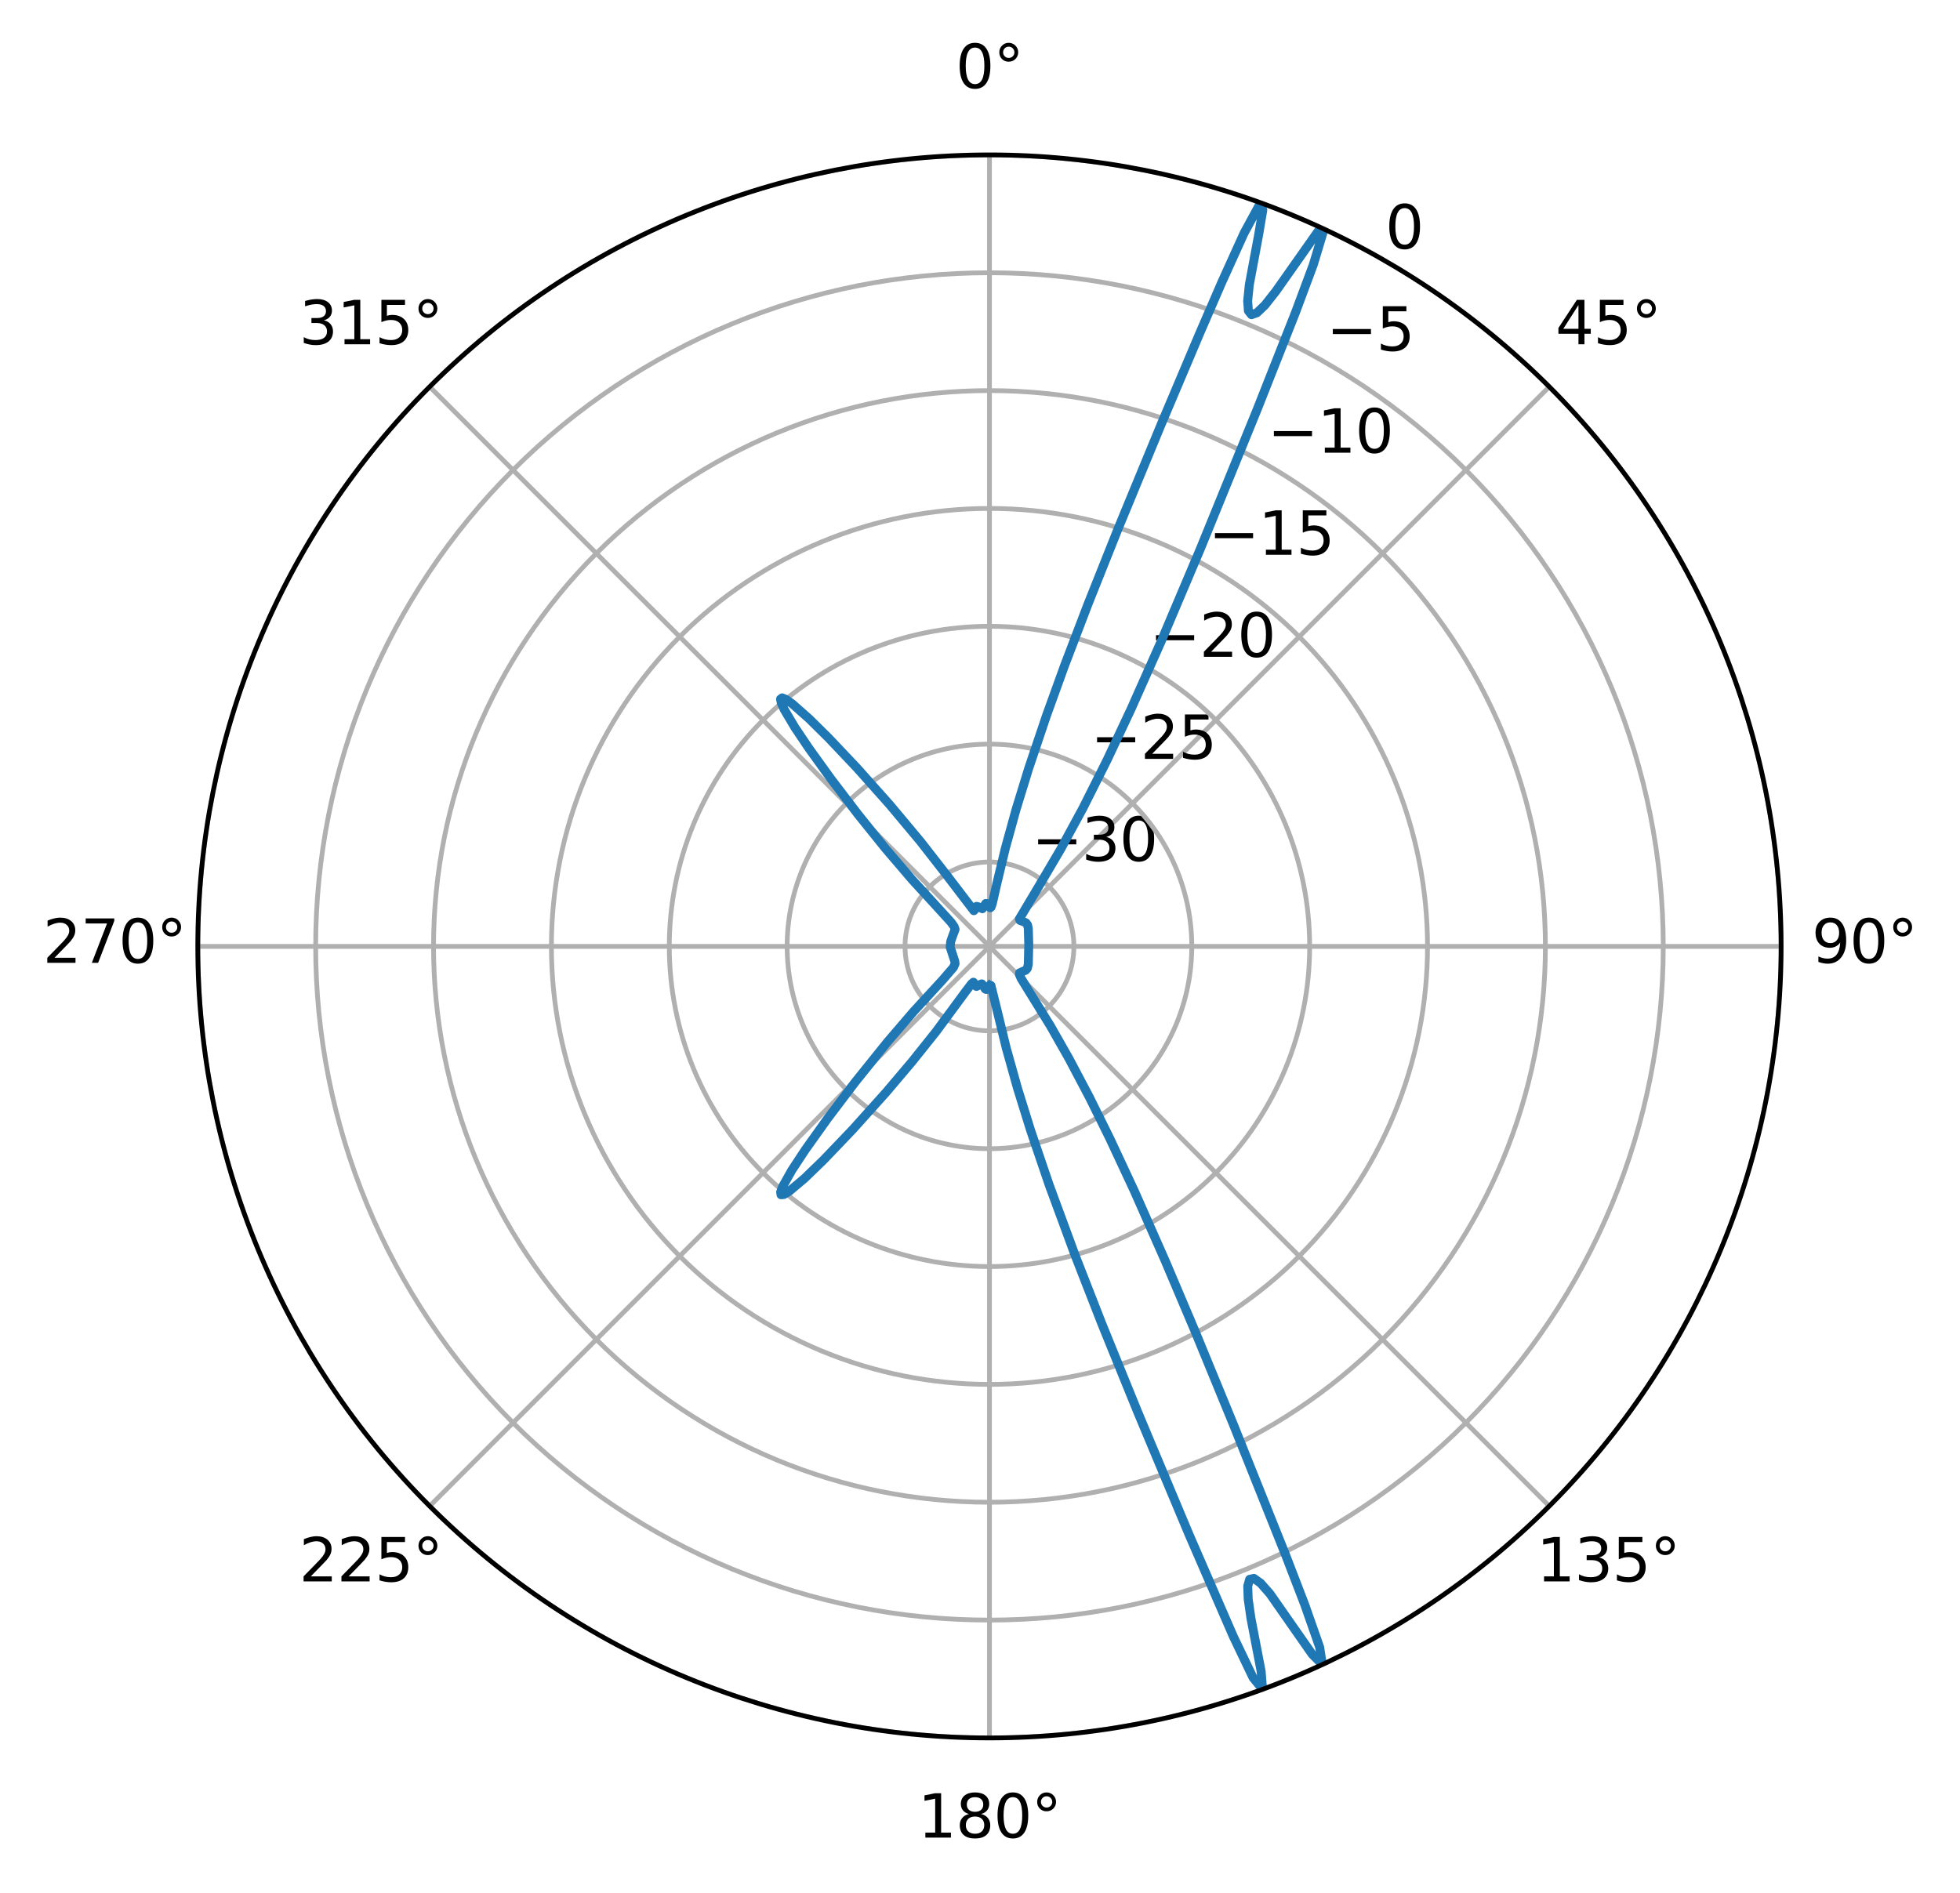 <?xml version="1.0" encoding="utf-8" standalone="no"?>
<!DOCTYPE svg PUBLIC "-//W3C//DTD SVG 1.1//EN"
  "http://www.w3.org/Graphics/SVG/1.1/DTD/svg11.dtd">
<svg xmlns:xlink="http://www.w3.org/1999/xlink" width="329.418pt" height="318.19pt" viewBox="0 0 329.418 318.19" xmlns="http://www.w3.org/2000/svg" version="1.1">
 <defs>
  <style type="text/css">*{stroke-linejoin: round; stroke-linecap: butt}</style>
 </defs>
 <g id="figure_1">
  <g id="patch_1">
   <path d="M 0 318.19 
L 329.418 318.19 
L 329.418 0 
L 0 0 
z
" style="fill: #ffffff"/>
  </g>
  <g id="axes_1">
   <g id="patch_2">
    <path d="M 299.356 159.095 
C 299.356 141.622 295.914 124.319 289.227 108.177 
C 282.541 92.034 272.74 77.365 260.385 65.01 
C 248.029 52.655 233.361 42.854 217.218 36.167 
C 201.075 29.481 183.773 26.039 166.3 26.039 
C 148.827 26.039 131.524 29.481 115.381 36.167 
C 99.239 42.854 84.57 52.655 72.215 65.01 
C 59.86 77.365 50.059 92.034 43.372 108.177 
C 36.686 124.319 33.244 141.622 33.244 159.095 
C 33.244 176.568 36.686 193.871 43.372 210.013 
C 50.059 226.156 59.86 240.825 72.215 253.18 
C 84.57 265.535 99.239 275.336 115.381 282.023 
C 131.524 288.709 148.827 292.151 166.3 292.151 
C 183.773 292.151 201.075 288.709 217.218 282.023 
C 233.361 275.336 248.029 265.535 260.385 253.18 
C 272.74 240.825 282.541 226.156 289.227 210.013 
C 295.914 193.871 299.356 176.568 299.356 159.095 
M 166.3 159.095 
C 166.3 159.095 166.3 159.095 166.3 159.095 
C 166.3 159.095 166.3 159.095 166.3 159.095 
C 166.3 159.095 166.3 159.095 166.3 159.095 
C 166.3 159.095 166.3 159.095 166.3 159.095 
C 166.3 159.095 166.3 159.095 166.3 159.095 
C 166.3 159.095 166.3 159.095 166.3 159.095 
C 166.3 159.095 166.3 159.095 166.3 159.095 
C 166.3 159.095 166.3 159.095 166.3 159.095 
C 166.3 159.095 166.3 159.095 166.3 159.095 
C 166.3 159.095 166.3 159.095 166.3 159.095 
C 166.3 159.095 166.3 159.095 166.3 159.095 
C 166.3 159.095 166.3 159.095 166.3 159.095 
C 166.3 159.095 166.3 159.095 166.3 159.095 
C 166.3 159.095 166.3 159.095 166.3 159.095 
C 166.3 159.095 166.3 159.095 166.3 159.095 
C 166.3 159.095 166.3 159.095 166.3 159.095 
z
" style="fill: #ffffff"/>
   </g>
   <g id="matplotlib.axis_1">
    <g id="xtick_1">
     <g id="line2d_1">
      <path d="M 166.3 159.095 
L 166.3 26.039 
" clip-path="url(#pb7cff22fe9)" style="fill: none; stroke: #b0b0b0; stroke-width: 0.8; stroke-linecap: square"/>
     </g>
     <g id="text_1">
      <!-- 0° -->
      <g transform="translate(160.619 14.798) scale(0.1 -0.1)">
       <defs>
        <path id="DejaVuSans-30" d="M 2034 4250 
Q 1547 4250 1301 3770 
Q 1056 3291 1056 2328 
Q 1056 1369 1301 889 
Q 1547 409 2034 409 
Q 2525 409 2770 889 
Q 3016 1369 3016 2328 
Q 3016 3291 2770 3770 
Q 2525 4250 2034 4250 
z
M 2034 4750 
Q 2819 4750 3233 4129 
Q 3647 3509 3647 2328 
Q 3647 1150 3233 529 
Q 2819 -91 2034 -91 
Q 1250 -91 836 529 
Q 422 1150 422 2328 
Q 422 3509 836 4129 
Q 1250 4750 2034 4750 
z
" transform="scale(0.016)"/>
        <path id="DejaVuSans-b0" d="M 1600 4347 
Q 1350 4347 1178 4173 
Q 1006 4000 1006 3750 
Q 1006 3503 1178 3333 
Q 1350 3163 1600 3163 
Q 1850 3163 2022 3333 
Q 2194 3503 2194 3750 
Q 2194 3997 2020 4172 
Q 1847 4347 1600 4347 
z
M 1600 4750 
Q 1800 4750 1984 4673 
Q 2169 4597 2303 4453 
Q 2447 4313 2519 4134 
Q 2591 3956 2591 3750 
Q 2591 3338 2302 3052 
Q 2013 2766 1594 2766 
Q 1172 2766 890 3047 
Q 609 3328 609 3750 
Q 609 4169 896 4459 
Q 1184 4750 1600 4750 
z
" transform="scale(0.016)"/>
       </defs>
       <use xlink:href="#DejaVuSans-30"/>
       <use xlink:href="#DejaVuSans-b0" x="63.623"/>
      </g>
     </g>
    </g>
    <g id="xtick_2">
     <g id="line2d_2">
      <path d="M 166.3 159.095 
L 260.385 65.01 
" clip-path="url(#pb7cff22fe9)" style="fill: none; stroke: #b0b0b0; stroke-width: 0.8; stroke-linecap: square"/>
     </g>
     <g id="text_2">
      <!-- 45° -->
      <g transform="translate(261.422 57.87) scale(0.1 -0.1)">
       <defs>
        <path id="DejaVuSans-34" d="M 2419 4116 
L 825 1625 
L 2419 1625 
L 2419 4116 
z
M 2253 4666 
L 3047 4666 
L 3047 1625 
L 3713 1625 
L 3713 1100 
L 3047 1100 
L 3047 0 
L 2419 0 
L 2419 1100 
L 313 1100 
L 313 1709 
L 2253 4666 
z
" transform="scale(0.016)"/>
        <path id="DejaVuSans-35" d="M 691 4666 
L 3169 4666 
L 3169 4134 
L 1269 4134 
L 1269 2991 
Q 1406 3038 1543 3061 
Q 1681 3084 1819 3084 
Q 2600 3084 3056 2656 
Q 3513 2228 3513 1497 
Q 3513 744 3044 326 
Q 2575 -91 1722 -91 
Q 1428 -91 1123 -41 
Q 819 9 494 109 
L 494 744 
Q 775 591 1075 516 
Q 1375 441 1709 441 
Q 2250 441 2565 725 
Q 2881 1009 2881 1497 
Q 2881 1984 2565 2268 
Q 2250 2553 1709 2553 
Q 1456 2553 1204 2497 
Q 953 2441 691 2322 
L 691 4666 
z
" transform="scale(0.016)"/>
       </defs>
       <use xlink:href="#DejaVuSans-34"/>
       <use xlink:href="#DejaVuSans-35" x="63.623"/>
       <use xlink:href="#DejaVuSans-b0" x="127.246"/>
      </g>
     </g>
    </g>
    <g id="xtick_3">
     <g id="line2d_3">
      <path d="M 166.3 159.095 
L 299.356 159.095 
" clip-path="url(#pb7cff22fe9)" style="fill: none; stroke: #b0b0b0; stroke-width: 0.8; stroke-linecap: square"/>
     </g>
     <g id="text_3">
      <!-- 90° -->
      <g transform="translate(304.493 161.854) scale(0.1 -0.1)">
       <defs>
        <path id="DejaVuSans-39" d="M 703 97 
L 703 672 
Q 941 559 1184 500 
Q 1428 441 1663 441 
Q 2288 441 2617 861 
Q 2947 1281 2994 2138 
Q 2813 1869 2534 1725 
Q 2256 1581 1919 1581 
Q 1219 1581 811 2004 
Q 403 2428 403 3163 
Q 403 3881 828 4315 
Q 1253 4750 1959 4750 
Q 2769 4750 3195 4129 
Q 3622 3509 3622 2328 
Q 3622 1225 3098 567 
Q 2575 -91 1691 -91 
Q 1453 -91 1209 -44 
Q 966 3 703 97 
z
M 1959 2075 
Q 2384 2075 2632 2365 
Q 2881 2656 2881 3163 
Q 2881 3666 2632 3958 
Q 2384 4250 1959 4250 
Q 1534 4250 1286 3958 
Q 1038 3666 1038 3163 
Q 1038 2656 1286 2365 
Q 1534 2075 1959 2075 
z
" transform="scale(0.016)"/>
       </defs>
       <use xlink:href="#DejaVuSans-39"/>
       <use xlink:href="#DejaVuSans-30" x="63.623"/>
       <use xlink:href="#DejaVuSans-b0" x="127.246"/>
      </g>
     </g>
    </g>
    <g id="xtick_4">
     <g id="line2d_4">
      <path d="M 166.3 159.095 
L 260.385 253.18 
" clip-path="url(#pb7cff22fe9)" style="fill: none; stroke: #b0b0b0; stroke-width: 0.8; stroke-linecap: square"/>
     </g>
     <g id="text_4">
      <!-- 135° -->
      <g transform="translate(258.24 265.839) scale(0.1 -0.1)">
       <defs>
        <path id="DejaVuSans-31" d="M 794 531 
L 1825 531 
L 1825 4091 
L 703 3866 
L 703 4441 
L 1819 4666 
L 2450 4666 
L 2450 531 
L 3481 531 
L 3481 0 
L 794 0 
L 794 531 
z
" transform="scale(0.016)"/>
        <path id="DejaVuSans-33" d="M 2597 2516 
Q 3050 2419 3304 2112 
Q 3559 1806 3559 1356 
Q 3559 666 3084 287 
Q 2609 -91 1734 -91 
Q 1441 -91 1130 -33 
Q 819 25 488 141 
L 488 750 
Q 750 597 1062 519 
Q 1375 441 1716 441 
Q 2309 441 2620 675 
Q 2931 909 2931 1356 
Q 2931 1769 2642 2001 
Q 2353 2234 1838 2234 
L 1294 2234 
L 1294 2753 
L 1863 2753 
Q 2328 2753 2575 2939 
Q 2822 3125 2822 3475 
Q 2822 3834 2567 4026 
Q 2313 4219 1838 4219 
Q 1578 4219 1281 4162 
Q 984 4106 628 3988 
L 628 4550 
Q 988 4650 1302 4700 
Q 1616 4750 1894 4750 
Q 2613 4750 3031 4423 
Q 3450 4097 3450 3541 
Q 3450 3153 3228 2886 
Q 3006 2619 2597 2516 
z
" transform="scale(0.016)"/>
       </defs>
       <use xlink:href="#DejaVuSans-31"/>
       <use xlink:href="#DejaVuSans-33" x="63.623"/>
       <use xlink:href="#DejaVuSans-35" x="127.246"/>
       <use xlink:href="#DejaVuSans-b0" x="190.869"/>
      </g>
     </g>
    </g>
    <g id="xtick_5">
     <g id="line2d_5">
      <path d="M 166.3 159.095 
L 166.3 292.151 
" clip-path="url(#pb7cff22fe9)" style="fill: none; stroke: #b0b0b0; stroke-width: 0.8; stroke-linecap: square"/>
     </g>
     <g id="text_5">
      <!-- 180° -->
      <g transform="translate(154.256 308.91) scale(0.1 -0.1)">
       <defs>
        <path id="DejaVuSans-38" d="M 2034 2216 
Q 1584 2216 1326 1975 
Q 1069 1734 1069 1313 
Q 1069 891 1326 650 
Q 1584 409 2034 409 
Q 2484 409 2743 651 
Q 3003 894 3003 1313 
Q 3003 1734 2745 1975 
Q 2488 2216 2034 2216 
z
M 1403 2484 
Q 997 2584 770 2862 
Q 544 3141 544 3541 
Q 544 4100 942 4425 
Q 1341 4750 2034 4750 
Q 2731 4750 3128 4425 
Q 3525 4100 3525 3541 
Q 3525 3141 3298 2862 
Q 3072 2584 2669 2484 
Q 3125 2378 3379 2068 
Q 3634 1759 3634 1313 
Q 3634 634 3220 271 
Q 2806 -91 2034 -91 
Q 1263 -91 848 271 
Q 434 634 434 1313 
Q 434 1759 690 2068 
Q 947 2378 1403 2484 
z
M 1172 3481 
Q 1172 3119 1398 2916 
Q 1625 2713 2034 2713 
Q 2441 2713 2670 2916 
Q 2900 3119 2900 3481 
Q 2900 3844 2670 4047 
Q 2441 4250 2034 4250 
Q 1625 4250 1398 4047 
Q 1172 3844 1172 3481 
z
" transform="scale(0.016)"/>
       </defs>
       <use xlink:href="#DejaVuSans-31"/>
       <use xlink:href="#DejaVuSans-38" x="63.623"/>
       <use xlink:href="#DejaVuSans-30" x="127.246"/>
       <use xlink:href="#DejaVuSans-b0" x="190.869"/>
      </g>
     </g>
    </g>
    <g id="xtick_6">
     <g id="line2d_6">
      <path d="M 166.3 159.095 
L 72.215 253.18 
" clip-path="url(#pb7cff22fe9)" style="fill: none; stroke: #b0b0b0; stroke-width: 0.8; stroke-linecap: square"/>
     </g>
     <g id="text_6">
      <!-- 225° -->
      <g transform="translate(50.272 265.839) scale(0.1 -0.1)">
       <defs>
        <path id="DejaVuSans-32" d="M 1228 531 
L 3431 531 
L 3431 0 
L 469 0 
L 469 531 
Q 828 903 1448 1529 
Q 2069 2156 2228 2338 
Q 2531 2678 2651 2914 
Q 2772 3150 2772 3378 
Q 2772 3750 2511 3984 
Q 2250 4219 1831 4219 
Q 1534 4219 1204 4116 
Q 875 4013 500 3803 
L 500 4441 
Q 881 4594 1212 4672 
Q 1544 4750 1819 4750 
Q 2544 4750 2975 4387 
Q 3406 4025 3406 3419 
Q 3406 3131 3298 2873 
Q 3191 2616 2906 2266 
Q 2828 2175 2409 1742 
Q 1991 1309 1228 531 
z
" transform="scale(0.016)"/>
       </defs>
       <use xlink:href="#DejaVuSans-32"/>
       <use xlink:href="#DejaVuSans-32" x="63.623"/>
       <use xlink:href="#DejaVuSans-35" x="127.246"/>
       <use xlink:href="#DejaVuSans-b0" x="190.869"/>
      </g>
     </g>
    </g>
    <g id="xtick_7">
     <g id="line2d_7">
      <path d="M 166.3 159.095 
L 33.244 159.095 
" clip-path="url(#pb7cff22fe9)" style="fill: none; stroke: #b0b0b0; stroke-width: 0.8; stroke-linecap: square"/>
     </g>
     <g id="text_7">
      <!-- 270° -->
      <g transform="translate(7.2 161.854) scale(0.1 -0.1)">
       <defs>
        <path id="DejaVuSans-37" d="M 525 4666 
L 3525 4666 
L 3525 4397 
L 1831 0 
L 1172 0 
L 2766 4134 
L 525 4134 
L 525 4666 
z
" transform="scale(0.016)"/>
       </defs>
       <use xlink:href="#DejaVuSans-32"/>
       <use xlink:href="#DejaVuSans-37" x="63.623"/>
       <use xlink:href="#DejaVuSans-30" x="127.246"/>
       <use xlink:href="#DejaVuSans-b0" x="190.869"/>
      </g>
     </g>
    </g>
    <g id="xtick_8">
     <g id="line2d_8">
      <path d="M 166.3 159.095 
L 72.215 65.01 
" clip-path="url(#pb7cff22fe9)" style="fill: none; stroke: #b0b0b0; stroke-width: 0.8; stroke-linecap: square"/>
     </g>
     <g id="text_8">
      <!-- 315° -->
      <g transform="translate(50.272 57.87) scale(0.1 -0.1)">
       <use xlink:href="#DejaVuSans-33"/>
       <use xlink:href="#DejaVuSans-31" x="63.623"/>
       <use xlink:href="#DejaVuSans-35" x="127.246"/>
       <use xlink:href="#DejaVuSans-b0" x="190.869"/>
      </g>
     </g>
    </g>
   </g>
   <g id="matplotlib.axis_2">
    <g id="ytick_1">
     <g id="line2d_9">
      <path d="M 166.3 144.902 
C 168.164 144.902 170.009 145.269 171.731 145.982 
C 173.453 146.695 175.018 147.741 176.336 149.059 
C 177.654 150.377 178.699 151.942 179.413 153.664 
C 180.126 155.386 180.493 157.231 180.493 159.095 
C 180.493 160.959 180.126 162.805 179.413 164.527 
C 178.699 166.249 177.654 167.813 176.336 169.131 
C 175.018 170.449 173.453 171.495 171.731 172.208 
C 170.009 172.921 168.164 173.288 166.3 173.288 
C 164.436 173.288 162.59 172.921 160.868 172.208 
C 159.146 171.495 157.582 170.449 156.264 169.131 
C 154.946 167.813 153.9 166.249 153.187 164.527 
C 152.474 162.805 152.106 160.959 152.106 159.095 
C 152.106 157.231 152.474 155.386 153.187 153.664 
C 153.9 151.942 154.946 150.377 156.264 149.059 
C 157.582 147.741 159.146 146.695 160.868 145.982 
C 162.59 145.269 164.436 144.902 166.3 144.902 
" clip-path="url(#pb7cff22fe9)" style="fill: none; stroke: #b0b0b0; stroke-width: 0.8; stroke-linecap: square"/>
     </g>
     <g id="text_9">
      <!-- −30 -->
      <g transform="translate(173.396 144.724) scale(0.1 -0.1)">
       <defs>
        <path id="DejaVuSans-2212" d="M 678 2272 
L 4684 2272 
L 4684 1741 
L 678 1741 
L 678 2272 
z
" transform="scale(0.016)"/>
       </defs>
       <use xlink:href="#DejaVuSans-2212"/>
       <use xlink:href="#DejaVuSans-33" x="83.789"/>
       <use xlink:href="#DejaVuSans-30" x="147.412"/>
      </g>
     </g>
    </g>
    <g id="ytick_2">
     <g id="line2d_10">
      <path d="M 166.3 125.091 
C 170.765 125.091 175.187 125.971 179.312 127.68 
C 183.438 129.389 187.187 131.893 190.344 135.051 
C 193.501 138.208 196.006 141.957 197.715 146.082 
C 199.424 150.208 200.303 154.63 200.303 159.095 
C 200.303 163.56 199.424 167.982 197.715 172.108 
C 196.006 176.233 193.501 179.982 190.344 183.139 
C 187.187 186.297 183.438 188.802 179.312 190.51 
C 175.187 192.219 170.765 193.099 166.3 193.099 
C 161.834 193.099 157.413 192.219 153.287 190.51 
C 149.162 188.802 145.413 186.297 142.255 183.139 
C 139.098 179.982 136.593 176.233 134.884 172.108 
C 133.176 167.982 132.296 163.56 132.296 159.095 
C 132.296 154.63 133.176 150.208 134.884 146.082 
C 136.593 141.957 139.098 138.208 142.255 135.051 
C 145.413 131.893 149.162 129.389 153.287 127.68 
C 157.413 125.971 161.834 125.091 166.3 125.091 
" clip-path="url(#pb7cff22fe9)" style="fill: none; stroke: #b0b0b0; stroke-width: 0.8; stroke-linecap: square"/>
     </g>
     <g id="text_10">
      <!-- −25 -->
      <g transform="translate(183.302 127.567) scale(0.1 -0.1)">
       <use xlink:href="#DejaVuSans-2212"/>
       <use xlink:href="#DejaVuSans-32" x="83.789"/>
       <use xlink:href="#DejaVuSans-35" x="147.412"/>
      </g>
     </g>
    </g>
    <g id="ytick_3">
     <g id="line2d_11">
      <path d="M 166.3 105.281 
C 173.367 105.281 180.365 106.673 186.894 109.377 
C 193.422 112.082 199.355 116.046 204.352 121.043 
C 209.349 126.04 213.313 131.972 216.018 138.501 
C 218.722 145.03 220.114 152.028 220.114 159.095 
C 220.114 166.162 218.722 173.16 216.018 179.689 
C 213.313 186.218 209.349 192.15 204.352 197.147 
C 199.355 202.144 193.422 206.109 186.894 208.813 
C 180.365 211.517 173.367 212.909 166.3 212.909 
C 159.233 212.909 152.235 211.517 145.706 208.813 
C 139.177 206.109 133.244 202.144 128.247 197.147 
C 123.25 192.15 119.286 186.218 116.582 179.689 
C 113.878 173.16 112.486 166.162 112.486 159.095 
C 112.486 152.028 113.878 145.03 116.582 138.501 
C 119.286 131.972 123.25 126.04 128.247 121.043 
C 133.244 116.046 139.177 112.082 145.706 109.377 
C 152.235 106.673 159.233 105.281 166.3 105.281 
" clip-path="url(#pb7cff22fe9)" style="fill: none; stroke: #b0b0b0; stroke-width: 0.8; stroke-linecap: square"/>
     </g>
     <g id="text_11">
      <!-- −20 -->
      <g transform="translate(193.207 110.411) scale(0.1 -0.1)">
       <use xlink:href="#DejaVuSans-2212"/>
       <use xlink:href="#DejaVuSans-32" x="83.789"/>
       <use xlink:href="#DejaVuSans-30" x="147.412"/>
      </g>
     </g>
    </g>
    <g id="ytick_4">
     <g id="line2d_12">
      <path d="M 166.3 85.47 
C 175.968 85.47 185.542 87.375 194.475 91.075 
C 203.407 94.775 211.524 100.198 218.36 107.035 
C 225.197 113.871 230.62 121.988 234.32 130.92 
C 238.02 139.852 239.924 149.427 239.924 159.095 
C 239.924 168.763 238.02 178.338 234.32 187.27 
C 230.62 196.202 225.197 204.319 218.36 211.156 
C 211.524 217.992 203.407 223.415 194.475 227.115 
C 185.542 230.815 175.968 232.72 166.3 232.72 
C 156.631 232.72 147.057 230.815 138.125 227.115 
C 129.192 223.415 121.076 217.992 114.239 211.156 
C 107.403 204.319 101.979 196.202 98.279 187.27 
C 94.58 178.338 92.675 168.763 92.675 159.095 
C 92.675 149.427 94.58 139.852 98.279 130.92 
C 101.979 121.988 107.403 113.871 114.239 107.035 
C 121.076 100.198 129.192 94.775 138.125 91.075 
C 147.057 87.375 156.631 85.47 166.3 85.47 
" clip-path="url(#pb7cff22fe9)" style="fill: none; stroke: #b0b0b0; stroke-width: 0.8; stroke-linecap: square"/>
     </g>
     <g id="text_12">
      <!-- −15 -->
      <g transform="translate(203.112 93.255) scale(0.1 -0.1)">
       <use xlink:href="#DejaVuSans-2212"/>
       <use xlink:href="#DejaVuSans-31" x="83.789"/>
       <use xlink:href="#DejaVuSans-35" x="147.412"/>
      </g>
     </g>
    </g>
    <g id="ytick_5">
     <g id="line2d_13">
      <path d="M 166.3 65.66 
C 178.57 65.66 190.72 68.077 202.056 72.772 
C 213.392 77.468 223.692 84.35 232.368 93.026 
C 241.044 101.703 247.927 112.003 252.623 123.339 
C 257.318 134.675 259.735 146.825 259.735 159.095 
C 259.735 171.365 257.318 183.515 252.623 194.851 
C 247.927 206.187 241.044 216.488 232.368 225.164 
C 223.692 233.84 213.392 240.722 202.056 245.418 
C 190.72 250.113 178.57 252.53 166.3 252.53 
C 154.03 252.53 141.879 250.113 130.544 245.418 
C 119.208 240.722 108.907 233.84 100.231 225.164 
C 91.555 216.488 84.672 206.187 79.977 194.851 
C 75.282 183.515 72.865 171.365 72.865 159.095 
C 72.865 146.825 75.282 134.675 79.977 123.339 
C 84.672 112.003 91.555 101.703 100.231 93.026 
C 108.907 84.35 119.208 77.468 130.544 72.772 
C 141.879 68.077 154.03 65.66 166.3 65.66 
" clip-path="url(#pb7cff22fe9)" style="fill: none; stroke: #b0b0b0; stroke-width: 0.8; stroke-linecap: square"/>
     </g>
     <g id="text_13">
      <!-- −10 -->
      <g transform="translate(213.017 76.098) scale(0.1 -0.1)">
       <use xlink:href="#DejaVuSans-2212"/>
       <use xlink:href="#DejaVuSans-31" x="83.789"/>
       <use xlink:href="#DejaVuSans-30" x="147.412"/>
      </g>
     </g>
    </g>
    <g id="ytick_6">
     <g id="line2d_14">
      <path d="M 166.3 45.85 
C 181.171 45.85 195.898 48.779 209.637 54.47 
C 223.376 60.161 235.861 68.503 246.376 79.018 
C 256.892 89.534 265.234 102.019 270.925 115.758 
C 276.616 129.497 279.545 144.224 279.545 159.095 
C 279.545 173.966 276.616 188.693 270.925 202.432 
C 265.234 216.172 256.892 228.656 246.376 239.172 
C 235.861 249.687 223.376 258.029 209.637 263.72 
C 195.898 269.411 181.171 272.341 166.3 272.341 
C 151.428 272.341 136.702 269.411 122.963 263.72 
C 109.223 258.029 96.739 249.687 86.223 239.172 
C 75.707 228.656 67.365 216.172 61.675 202.432 
C 55.984 188.693 53.054 173.966 53.054 159.095 
C 53.054 144.224 55.984 129.497 61.675 115.758 
C 67.365 102.019 75.707 89.534 86.223 79.018 
C 96.739 68.503 109.223 60.161 122.963 54.47 
C 136.702 48.779 151.428 45.85 166.3 45.85 
" clip-path="url(#pb7cff22fe9)" style="fill: none; stroke: #b0b0b0; stroke-width: 0.8; stroke-linecap: square"/>
     </g>
     <g id="text_14">
      <!-- −5 -->
      <g transform="translate(222.923 58.942) scale(0.1 -0.1)">
       <use xlink:href="#DejaVuSans-2212"/>
       <use xlink:href="#DejaVuSans-35" x="83.789"/>
      </g>
     </g>
    </g>
    <g id="ytick_7">
     <g id="line2d_15">
      <path d="M 166.3 26.039 
C 183.773 26.039 201.075 29.481 217.218 36.167 
C 233.361 42.854 248.029 52.655 260.385 65.01 
C 272.74 77.365 282.541 92.034 289.227 108.177 
C 295.914 124.319 299.356 141.622 299.356 159.095 
C 299.356 176.568 295.914 193.871 289.227 210.013 
C 282.541 226.156 272.74 240.825 260.385 253.18 
C 248.029 265.535 233.361 275.336 217.218 282.023 
C 201.075 288.709 183.773 292.151 166.3 292.151 
C 148.827 292.151 131.524 288.709 115.381 282.023 
C 99.239 275.336 84.57 265.535 72.215 253.18 
C 59.86 240.825 50.059 226.156 43.372 210.013 
C 36.686 193.871 33.244 176.568 33.244 159.095 
C 33.244 141.622 36.686 124.319 43.372 108.177 
C 50.059 92.034 59.86 77.365 72.215 65.01 
C 84.57 52.655 99.239 42.854 115.381 36.167 
C 131.524 29.481 148.827 26.039 166.3 26.039 
" clip-path="url(#pb7cff22fe9)" style="fill: none; stroke: #b0b0b0; stroke-width: 0.8; stroke-linecap: square"/>
     </g>
     <g id="text_15">
      <!-- 0 -->
      <g transform="translate(232.828 41.785) scale(0.1 -0.1)">
       <use xlink:href="#DejaVuSans-30"/>
      </g>
     </g>
    </g>
   </g>
   <g id="line2d_16">
    <path d="M 166.3 165.698 
L 165.753 166.332 
L 165.578 166.24 
L 165.293 165.712 
L 165.015 165.39 
L 164.789 165.469 
L 164.112 165.822 
L 163.941 165.64 
L 163.603 165.111 
L 163.294 165.373 
L 162.34 166.623 
L 157.324 173.42 
L 153.311 178.443 
L 148.922 183.625 
L 143.302 189.885 
L 138.424 194.983 
L 135.218 198.088 
L 132.617 200.278 
L 131.752 200.797 
L 131.272 200.84 
L 131.202 200.393 
L 131.522 199.498 
L 133.081 196.72 
L 135.352 193.271 
L 139.096 188.021 
L 143.689 181.956 
L 149.117 175.205 
L 153.56 170.026 
L 158.429 164.727 
L 160.252 162.612 
L 160.519 161.987 
L 160.465 161.569 
L 159.696 159.209 
L 159.779 158.302 
L 160.085 157.404 
L 160.521 156.227 
L 160.366 155.768 
L 159.848 155.038 
L 158.093 153.105 
L 153.298 147.868 
L 148.728 142.517 
L 144.208 136.899 
L 139.707 130.997 
L 135.969 125.812 
L 133.605 122.298 
L 131.811 119.282 
L 131.316 118.193 
L 131.186 117.514 
L 131.461 117.31 
L 132.14 117.596 
L 133.174 118.332 
L 135.988 120.821 
L 139.254 124.048 
L 144.071 129.139 
L 149.536 135.274 
L 154.671 141.414 
L 158.831 146.748 
L 163.675 153.089 
L 163.799 152.955 
L 164.133 152.362 
L 164.383 152.426 
L 165.11 152.758 
L 165.309 152.444 
L 165.685 151.871 
L 165.869 151.901 
L 166.149 152.255 
L 166.443 152.601 
L 166.57 152.489 
L 166.776 151.899 
L 167.528 148.59 
L 168.967 142.609 
L 170.771 136.073 
L 172.904 129.138 
L 175.888 120.276 
L 178.884 111.982 
L 182.777 101.768 
L 187.951 88.793 
L 195.115 71.444 
L 201.582 56.156 
L 205.361 47.425 
L 209.084 39.207 
L 211.671 34.439 
L 212.241 35.3 
L 211.53 39.529 
L 209.966 47.908 
L 209.695 50.609 
L 209.818 52.255 
L 210.336 52.901 
L 211.257 52.578 
L 212.605 51.282 
L 214.411 48.992 
L 221.588 38.804 
L 222.335 39.174 
L 220.727 44.498 
L 217.715 52.576 
L 211.355 68.676 
L 201.803 92.12 
L 195.16 107.812 
L 190.104 119.181 
L 186.058 127.783 
L 182.006 135.857 
L 178.262 142.76 
L 175.116 148.106 
L 171.324 154.473 
L 171.43 154.721 
L 171.858 154.875 
L 172.435 155.128 
L 172.708 155.502 
L 172.829 156.107 
L 172.904 158.794 
L 172.827 162.108 
L 172.659 162.793 
L 172.376 163.105 
L 171.885 163.308 
L 171.359 163.547 
L 171.338 163.819 
L 171.618 164.473 
L 172.725 166.281 
L 176.541 172.452 
L 179.692 177.999 
L 183.122 184.497 
L 186.519 191.363 
L 190.673 200.257 
L 195.886 212.058 
L 200.852 223.783 
L 207.297 239.463 
L 216.065 261.375 
L 219.31 269.807 
L 221.796 276.896 
L 222.247 279.817 
L 220.532 278.071 
L 213.449 267.929 
L 211.875 266.137 
L 210.744 265.329 
L 210.027 265.49 
L 209.707 266.63 
L 209.782 268.797 
L 210.247 272.04 
L 211.964 280.968 
L 212.196 283.972 
L 210.605 282.024 
L 207.28 275.08 
L 199.814 257.89 
L 191.219 237.376 
L 185.17 222.489 
L 180.699 211.034 
L 176.336 199.186 
L 173.225 190.044 
L 171 182.894 
L 169.112 176.141 
L 167.6 169.921 
L 166.548 165.665 
L 166.382 165.611 
L 166.3 165.698 
L 166.3 165.698 
" clip-path="url(#pb7cff22fe9)" style="fill: none; stroke: #1f77b4; stroke-width: 1.5; stroke-linecap: square"/>
   </g>
   <g id="patch_3">
    <path d="M 166.3 26.039 
C 148.827 26.039 131.524 29.481 115.381 36.167 
C 99.239 42.854 84.57 52.655 72.215 65.01 
C 59.86 77.365 50.059 92.034 43.372 108.177 
C 36.686 124.319 33.244 141.622 33.244 159.095 
C 33.244 176.568 36.686 193.871 43.372 210.013 
C 50.059 226.156 59.86 240.825 72.215 253.18 
C 84.57 265.535 99.239 275.336 115.381 282.023 
C 131.524 288.709 148.827 292.151 166.3 292.151 
C 183.773 292.151 201.075 288.709 217.218 282.023 
C 233.361 275.336 248.029 265.535 260.385 253.18 
C 272.74 240.825 282.541 226.156 289.227 210.013 
C 295.914 193.871 299.356 176.568 299.356 159.095 
C 299.356 141.622 295.914 124.319 289.227 108.177 
C 282.541 92.034 272.74 77.365 260.385 65.01 
C 248.029 52.655 233.361 42.854 217.218 36.167 
C 201.075 29.481 183.773 26.039 166.3 26.039 
" style="fill: none; stroke: #000000; stroke-width: 0.8; stroke-linejoin: miter; stroke-linecap: square"/>
   </g>
  </g>
 </g>
 <defs>
  <clipPath id="pb7cff22fe9">
   <path d="M 299.356 159.095 
C 299.356 141.622 295.914 124.319 289.227 108.177 
C 282.541 92.034 272.74 77.365 260.385 65.01 
C 248.029 52.655 233.361 42.854 217.218 36.167 
C 201.075 29.481 183.773 26.039 166.3 26.039 
C 148.827 26.039 131.524 29.481 115.381 36.167 
C 99.239 42.854 84.57 52.655 72.215 65.01 
C 59.86 77.365 50.059 92.034 43.372 108.177 
C 36.686 124.319 33.244 141.622 33.244 159.095 
C 33.244 176.568 36.686 193.871 43.372 210.013 
C 50.059 226.156 59.86 240.825 72.215 253.18 
C 84.57 265.535 99.239 275.336 115.381 282.023 
C 131.524 288.709 148.827 292.151 166.3 292.151 
C 183.773 292.151 201.075 288.709 217.218 282.023 
C 233.361 275.336 248.029 265.535 260.385 253.18 
C 272.74 240.825 282.541 226.156 289.227 210.013 
C 295.914 193.871 299.356 176.568 299.356 159.095 
M 166.3 159.095 
C 166.3 159.095 166.3 159.095 166.3 159.095 
C 166.3 159.095 166.3 159.095 166.3 159.095 
C 166.3 159.095 166.3 159.095 166.3 159.095 
C 166.3 159.095 166.3 159.095 166.3 159.095 
C 166.3 159.095 166.3 159.095 166.3 159.095 
C 166.3 159.095 166.3 159.095 166.3 159.095 
C 166.3 159.095 166.3 159.095 166.3 159.095 
C 166.3 159.095 166.3 159.095 166.3 159.095 
C 166.3 159.095 166.3 159.095 166.3 159.095 
C 166.3 159.095 166.3 159.095 166.3 159.095 
C 166.3 159.095 166.3 159.095 166.3 159.095 
C 166.3 159.095 166.3 159.095 166.3 159.095 
C 166.3 159.095 166.3 159.095 166.3 159.095 
C 166.3 159.095 166.3 159.095 166.3 159.095 
C 166.3 159.095 166.3 159.095 166.3 159.095 
C 166.3 159.095 166.3 159.095 166.3 159.095 
z
"/>
  </clipPath>
 </defs>
</svg>
